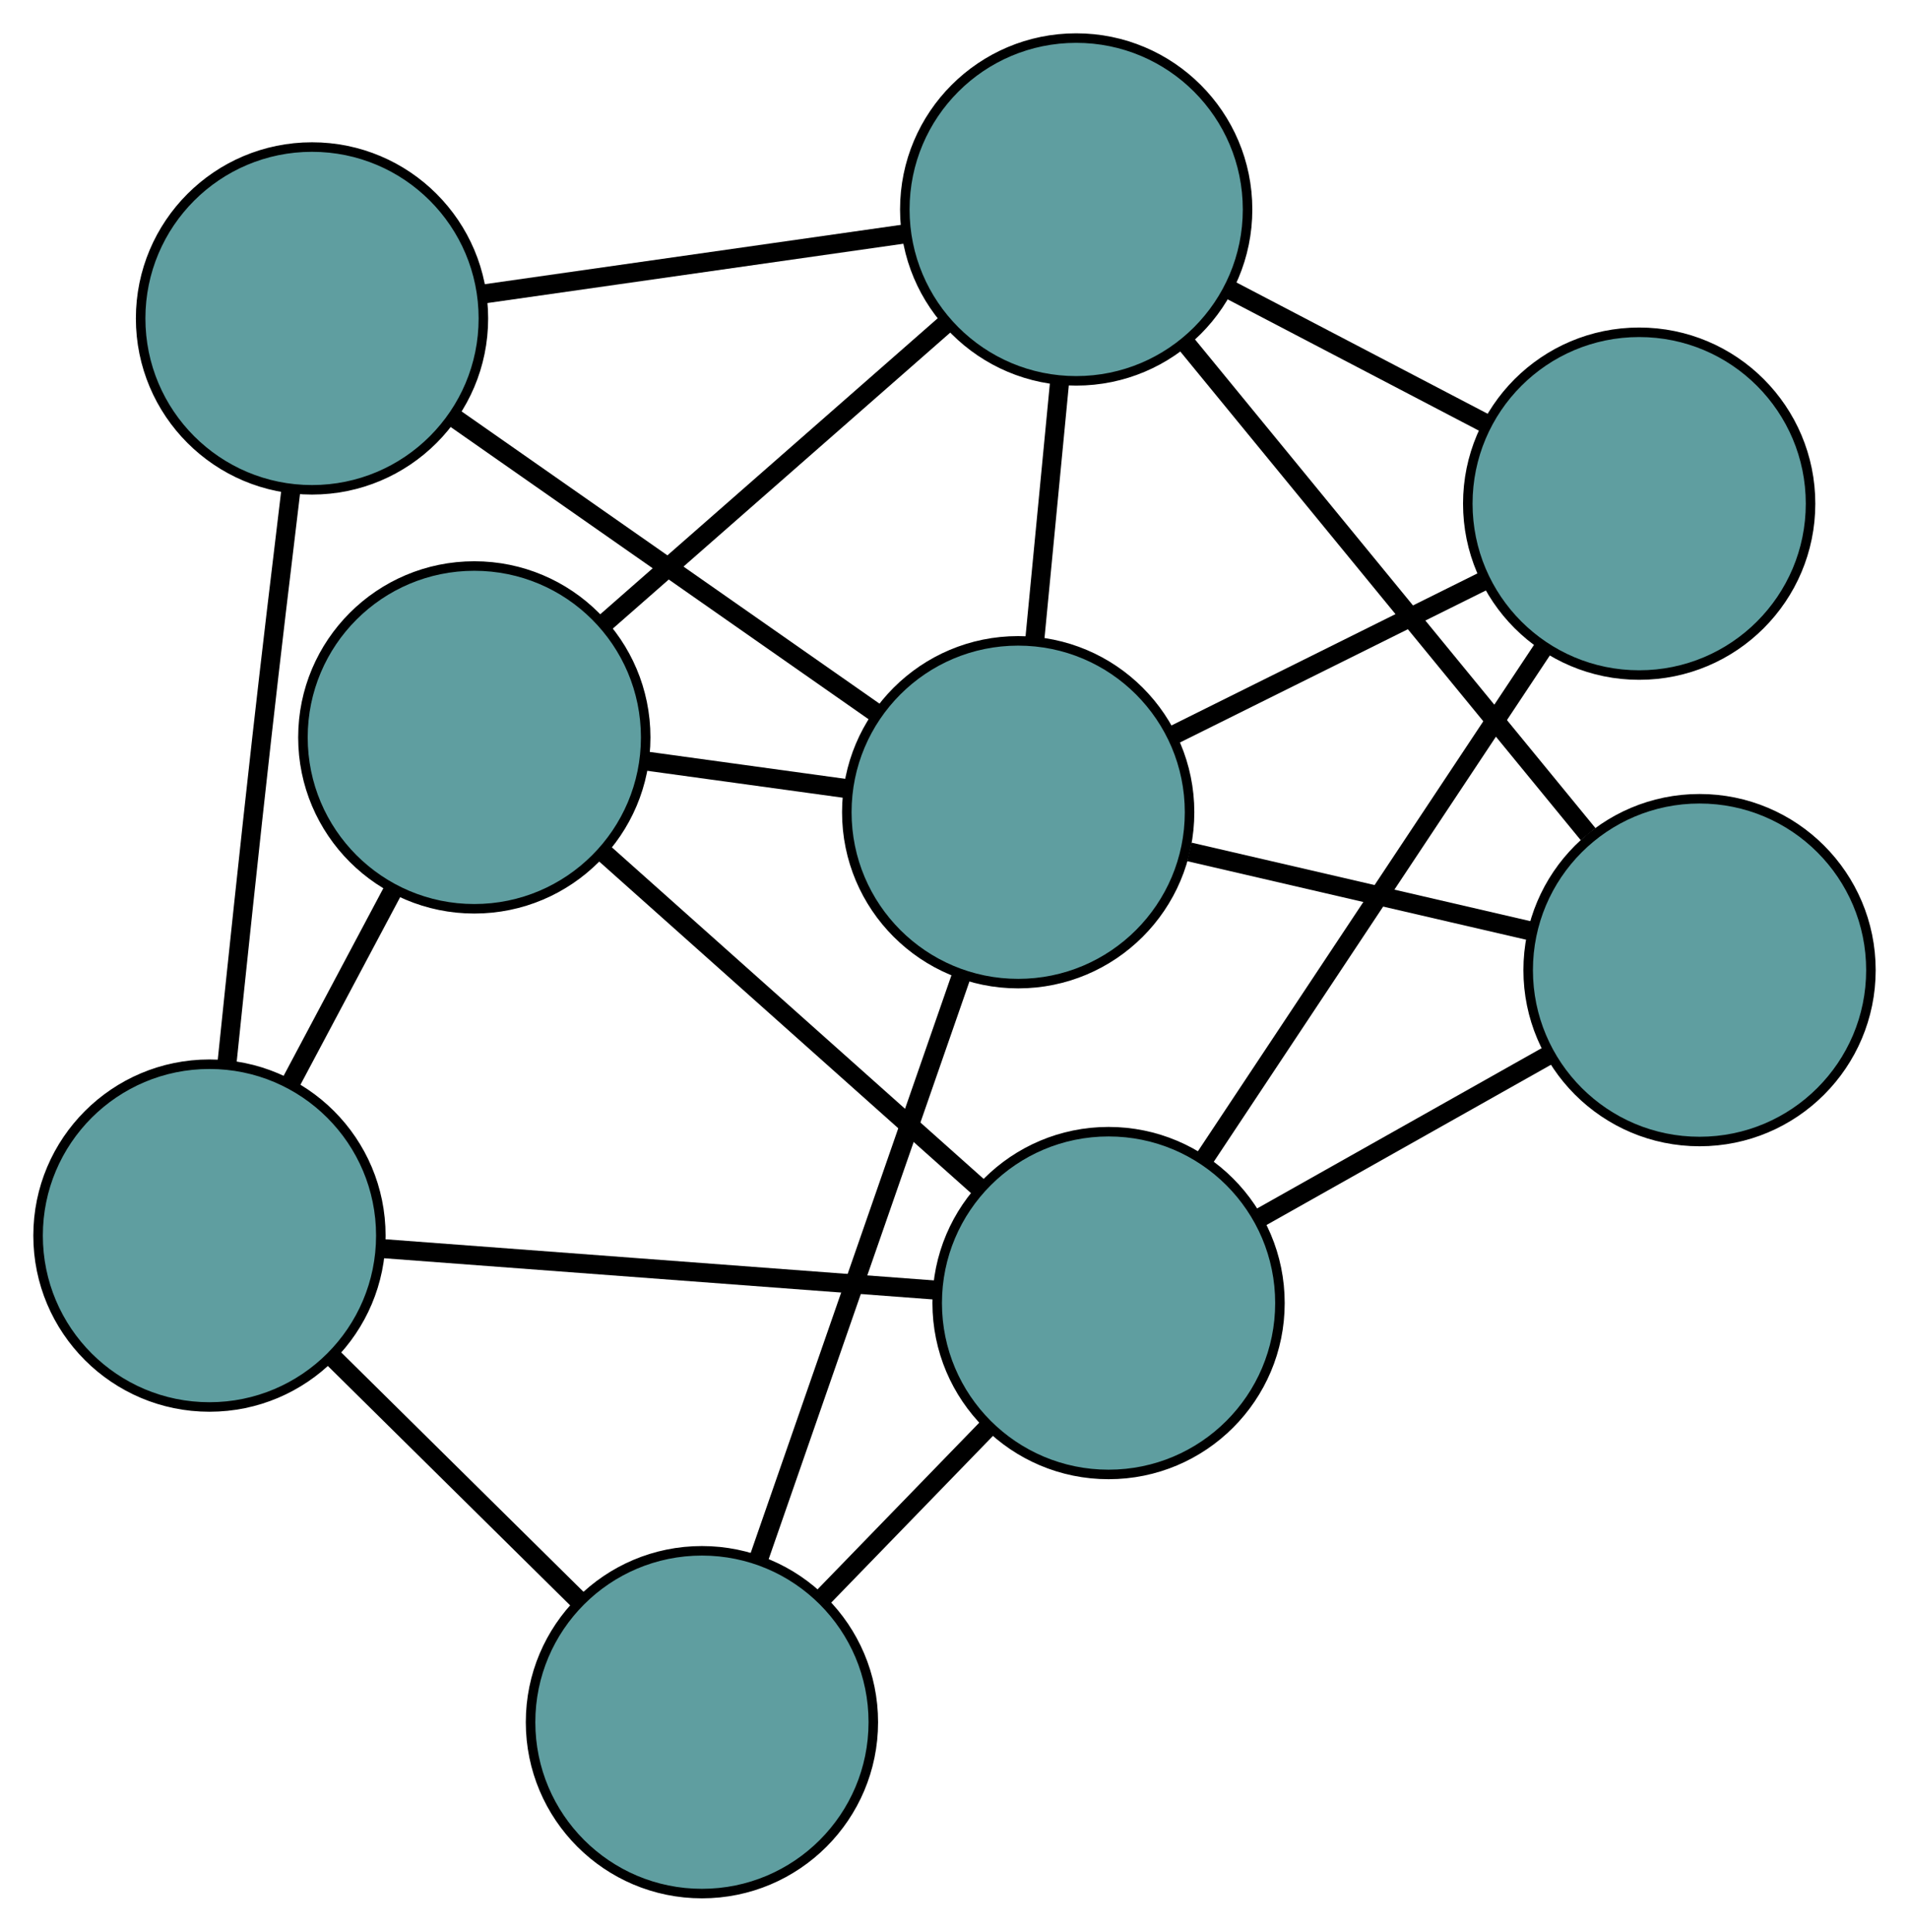 <?xml version="1.0" encoding="UTF-8" standalone="no"?>
<!DOCTYPE svg PUBLIC "-//W3C//DTD SVG 1.1//EN"
 "http://www.w3.org/Graphics/SVG/1.1/DTD/svg11.dtd">
<!-- Generated by graphviz version 2.36.0 (20140111.2315)
 -->
<!-- Title: G Pages: 1 -->
<svg width="100%" height="100%"
 viewBox="0.00 0.00 200.51 202.88" xmlns="http://www.w3.org/2000/svg" xmlns:xlink="http://www.w3.org/1999/xlink">
<g id="graph0" class="graph" transform="scale(1 1) rotate(0) translate(4 198.881)">
<title>G</title>
<!-- 0 -->
<g id="node1" class="node"><title>0</title>
<ellipse fill="cadetblue" stroke="black" cx="45.819" cy="-121.432" rx="18" ry="18"/>
</g>
<!-- 5 -->
<g id="node6" class="node"><title>5</title>
<ellipse fill="cadetblue" stroke="black" cx="18" cy="-69.107" rx="18" ry="18"/>
</g>
<!-- 0&#45;&#45;5 -->
<g id="edge1" class="edge"><title>0&#45;&#45;5</title>
<path fill="none" stroke="black" stroke-width="2" d="M37.321,-105.448C33.934,-99.077 30.039,-91.751 26.638,-85.353"/>
</g>
<!-- 6 -->
<g id="node7" class="node"><title>6</title>
<ellipse fill="cadetblue" stroke="black" cx="109.036" cy="-176.881" rx="18" ry="18"/>
</g>
<!-- 0&#45;&#45;6 -->
<g id="edge2" class="edge"><title>0&#45;&#45;6</title>
<path fill="none" stroke="black" stroke-width="2" d="M59.536,-133.463C70.14,-142.764 84.749,-155.578 95.346,-164.873"/>
</g>
<!-- 7 -->
<g id="node8" class="node"><title>7</title>
<ellipse fill="cadetblue" stroke="black" cx="112.437" cy="-62.021" rx="18" ry="18"/>
</g>
<!-- 0&#45;&#45;7 -->
<g id="edge3" class="edge"><title>0&#45;&#45;7</title>
<path fill="none" stroke="black" stroke-width="2" d="M59.3,-109.409C70.858,-99.102 87.424,-84.328 98.976,-74.026"/>
</g>
<!-- 8 -->
<g id="node9" class="node"><title>8</title>
<ellipse fill="cadetblue" stroke="black" cx="102.944" cy="-113.572" rx="18" ry="18"/>
</g>
<!-- 0&#45;&#45;8 -->
<g id="edge4" class="edge"><title>0&#45;&#45;8</title>
<path fill="none" stroke="black" stroke-width="2" d="M63.894,-118.945C70.562,-118.027 78.115,-116.988 84.791,-116.07"/>
</g>
<!-- 1 -->
<g id="node2" class="node"><title>1</title>
<ellipse fill="cadetblue" stroke="black" cx="28.772" cy="-165.436" rx="18" ry="18"/>
</g>
<!-- 1&#45;&#45;5 -->
<g id="edge5" class="edge"><title>1&#45;&#45;5</title>
<path fill="none" stroke="black" stroke-width="2" d="M26.558,-147.445C25.592,-139.469 24.463,-129.969 23.499,-121.399 22.214,-109.969 20.862,-97.123 19.82,-87.023"/>
</g>
<!-- 1&#45;&#45;6 -->
<g id="edge6" class="edge"><title>1&#45;&#45;6</title>
<path fill="none" stroke="black" stroke-width="2" d="M46.985,-168.033C60.213,-169.919 78.025,-172.459 91.171,-174.334"/>
</g>
<!-- 1&#45;&#45;8 -->
<g id="edge7" class="edge"><title>1&#45;&#45;8</title>
<path fill="none" stroke="black" stroke-width="2" d="M43.781,-154.941C56.65,-145.942 75.094,-133.045 87.956,-124.052"/>
</g>
<!-- 2 -->
<g id="node3" class="node"><title>2</title>
<ellipse fill="cadetblue" stroke="black" cx="69.727" cy="-18" rx="18" ry="18"/>
</g>
<!-- 2&#45;&#45;5 -->
<g id="edge8" class="edge"><title>2&#45;&#45;5</title>
<path fill="none" stroke="black" stroke-width="2" d="M56.674,-30.896C48.773,-38.703 38.737,-48.618 30.869,-56.391"/>
</g>
<!-- 2&#45;&#45;7 -->
<g id="edge9" class="edge"><title>2&#45;&#45;7</title>
<path fill="none" stroke="black" stroke-width="2" d="M82.31,-30.97C87.822,-36.651 94.278,-43.304 99.796,-48.992"/>
</g>
<!-- 2&#45;&#45;8 -->
<g id="edge10" class="edge"><title>2&#45;&#45;8</title>
<path fill="none" stroke="black" stroke-width="2" d="M75.665,-35.086C81.674,-52.375 90.914,-78.96 96.945,-96.311"/>
</g>
<!-- 3 -->
<g id="node4" class="node"><title>3</title>
<ellipse fill="cadetblue" stroke="black" cx="168.169" cy="-145.981" rx="18" ry="18"/>
</g>
<!-- 3&#45;&#45;6 -->
<g id="edge11" class="edge"><title>3&#45;&#45;6</title>
<path fill="none" stroke="black" stroke-width="2" d="M152.01,-154.424C143.667,-158.784 133.516,-164.089 125.175,-168.448"/>
</g>
<!-- 3&#45;&#45;7 -->
<g id="edge12" class="edge"><title>3&#45;&#45;7</title>
<path fill="none" stroke="black" stroke-width="2" d="M158.205,-130.971C148.123,-115.783 132.62,-92.427 122.502,-77.185"/>
</g>
<!-- 3&#45;&#45;8 -->
<g id="edge13" class="edge"><title>3&#45;&#45;8</title>
<path fill="none" stroke="black" stroke-width="2" d="M152.046,-137.97C142.086,-133.021 129.343,-126.689 119.334,-121.716"/>
</g>
<!-- 4 -->
<g id="node5" class="node"><title>4</title>
<ellipse fill="cadetblue" stroke="black" cx="174.51" cy="-96.989" rx="18" ry="18"/>
</g>
<!-- 4&#45;&#45;6 -->
<g id="edge14" class="edge"><title>4&#45;&#45;6</title>
<path fill="none" stroke="black" stroke-width="2" d="M162.805,-111.272C150.887,-125.814 132.521,-148.224 120.64,-162.721"/>
</g>
<!-- 4&#45;&#45;7 -->
<g id="edge15" class="edge"><title>4&#45;&#45;7</title>
<path fill="none" stroke="black" stroke-width="2" d="M158.525,-87.984C149.185,-82.723 137.446,-76.11 128.153,-70.875"/>
</g>
<!-- 4&#45;&#45;8 -->
<g id="edge16" class="edge"><title>4&#45;&#45;8</title>
<path fill="none" stroke="black" stroke-width="2" d="M156.819,-101.088C145.892,-103.62 131.909,-106.86 120.928,-109.405"/>
</g>
<!-- 5&#45;&#45;7 -->
<g id="edge17" class="edge"><title>5&#45;&#45;7</title>
<path fill="none" stroke="black" stroke-width="2" d="M36.208,-67.74C52.931,-66.486 77.579,-64.637 94.284,-63.383"/>
</g>
<!-- 6&#45;&#45;8 -->
<g id="edge18" class="edge"><title>6&#45;&#45;8</title>
<path fill="none" stroke="black" stroke-width="2" d="M107.306,-158.908C106.49,-150.427 105.518,-140.324 104.699,-131.809"/>
</g>
</g>
</svg>

